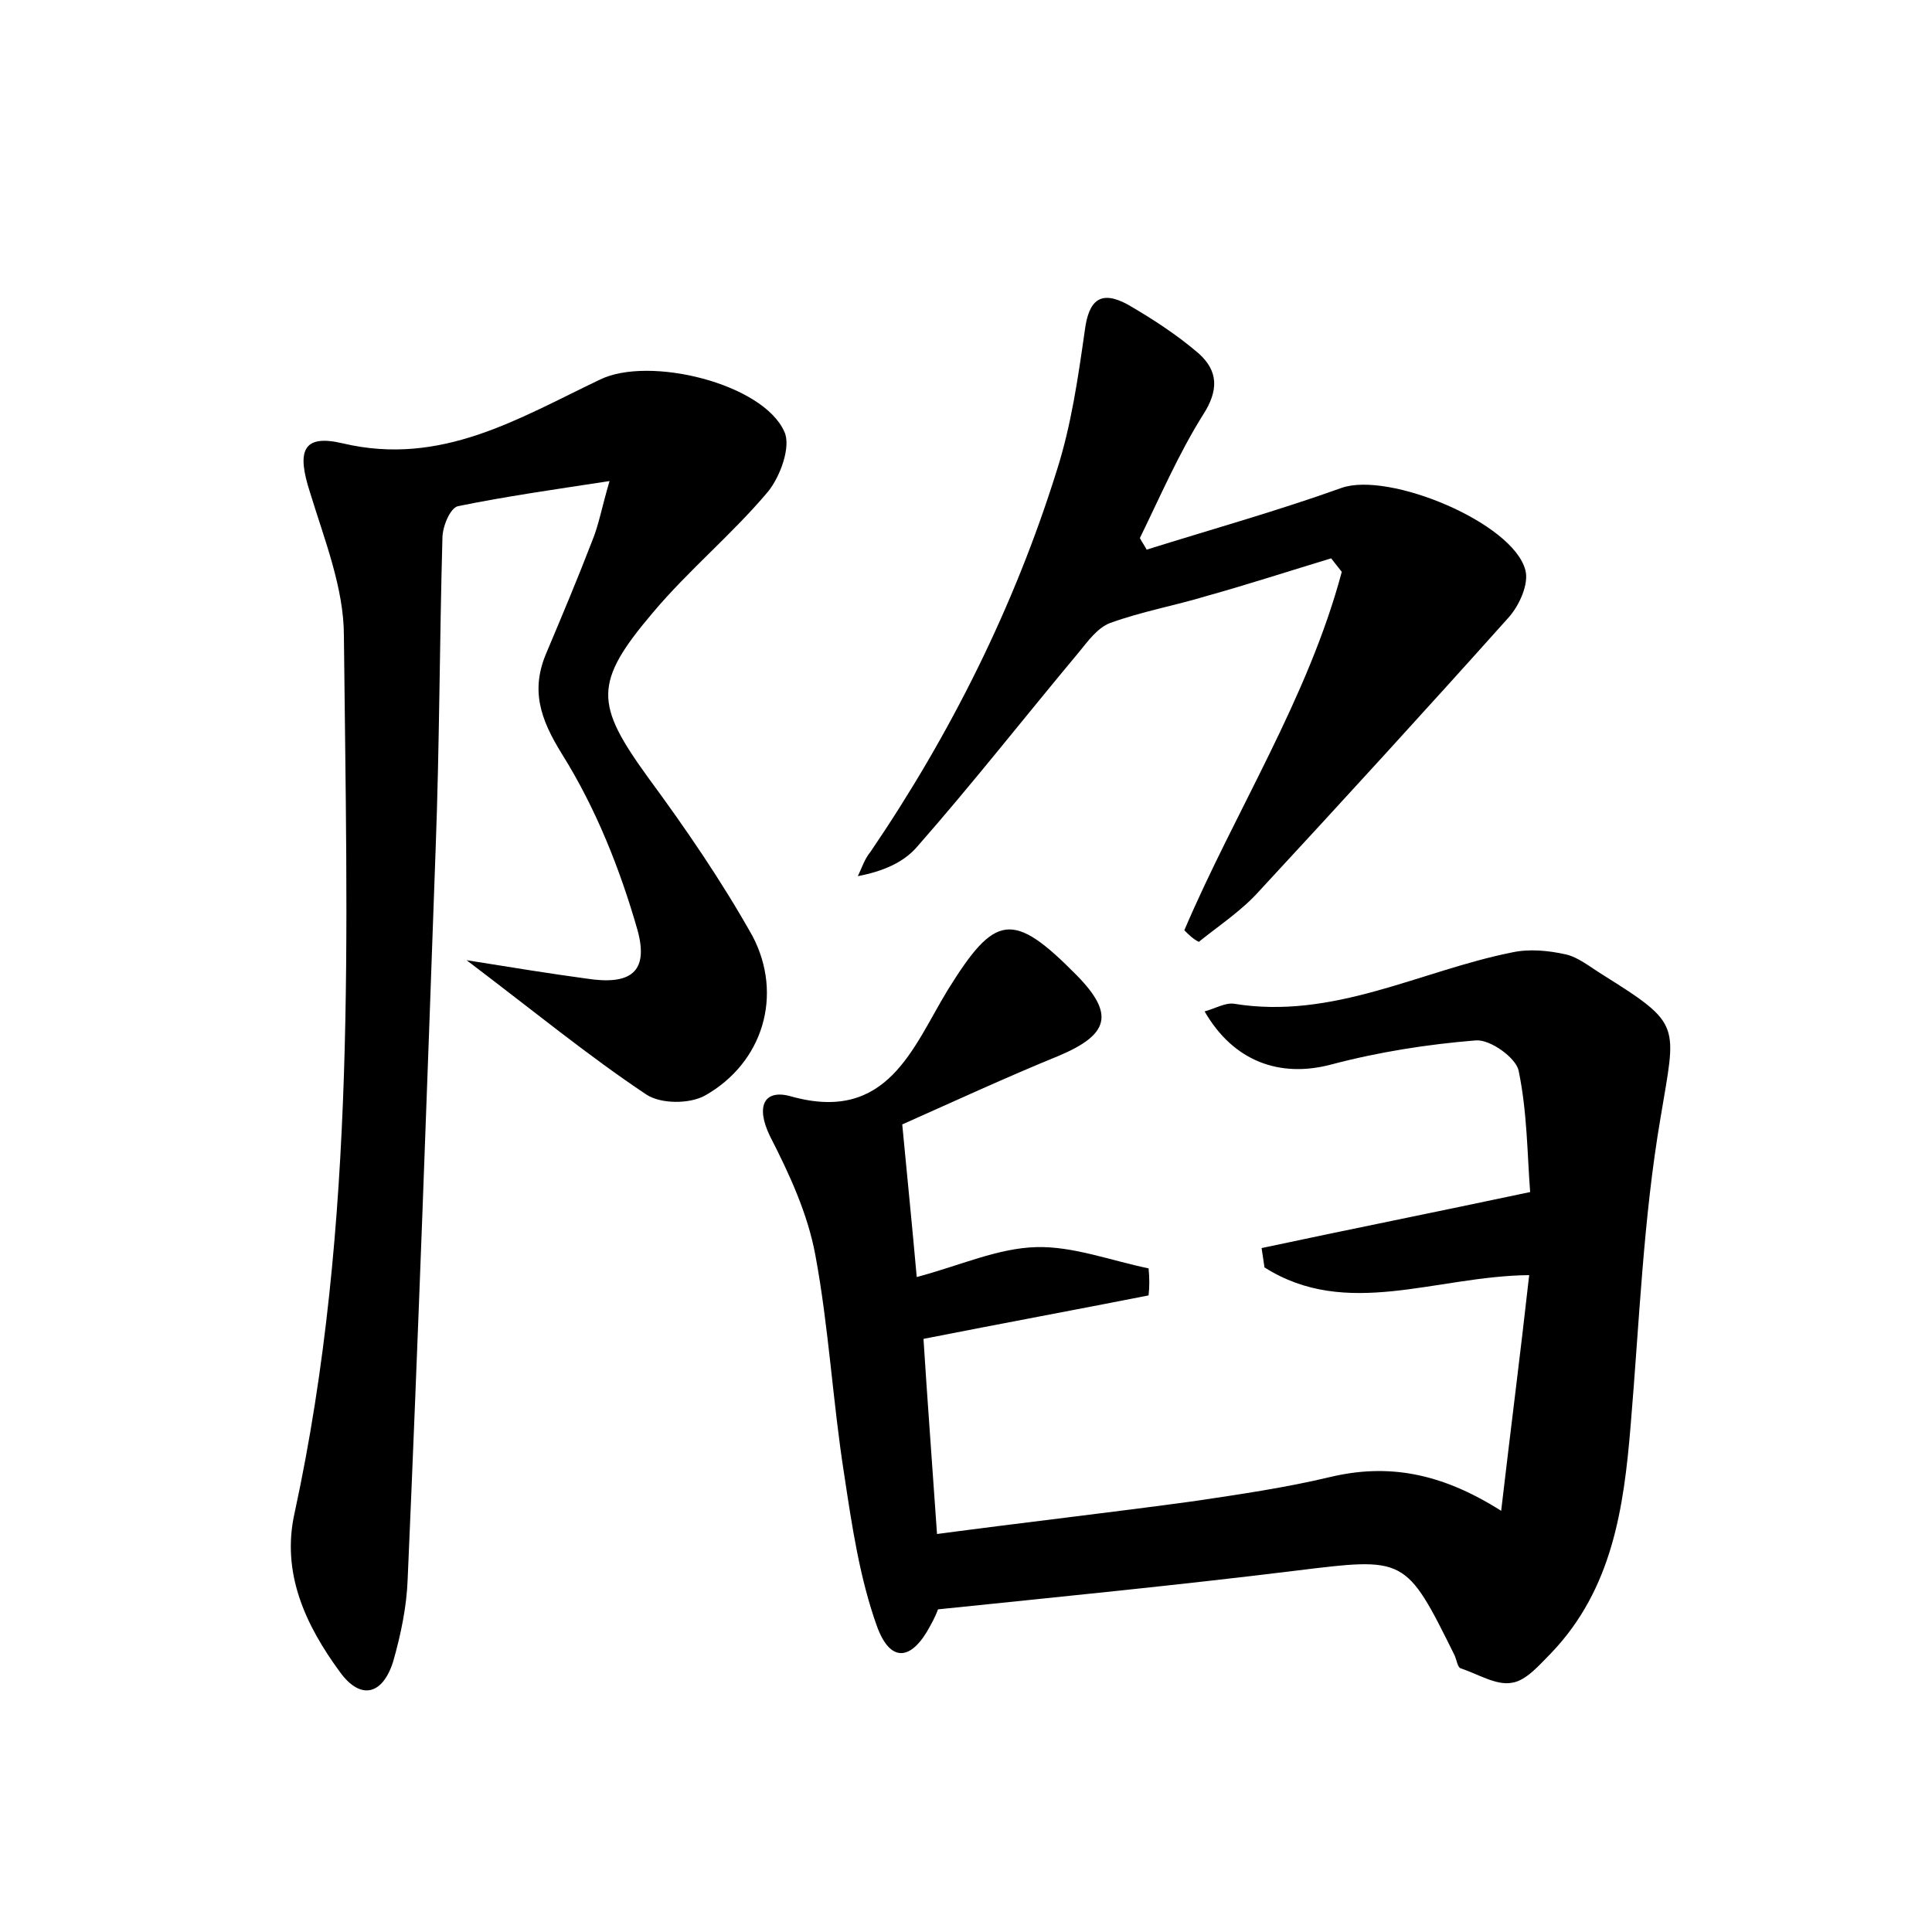 <?xml version="1.0" encoding="utf-8"?>
<!-- Generator: Adobe Illustrator 22.0.0, SVG Export Plug-In . SVG Version: 6.00 Build 0)  -->
<svg version="1.1" id="图层_1" xmlns="http://www.w3.org/2000/svg" xmlns:xlink="http://www.w3.org/1999/xlink" x="0px" y="0px"
	 viewBox="0 0 200 200" style="enable-background:new 0 0 200 200;" xml:space="preserve">
<style type="text/css">
	.st0{fill:#FFFFFF;}
</style>
<g>
	
	<path d="M118.9,134.1c-7.6,1.5-15.2,2.9-23.3,4.5c0.4,6.4,0.9,12.9,1.4,20.2c9-1.2,17.8-2.2,26.6-3.4c4.7-0.7,9.5-1.4,14.1-2.5
		c5.9-1.4,11.4-0.5,17.7,3.5c1-8.6,2-16.3,2.9-24.4c-9.7,0.1-18.9,4.6-27.4-0.8c-0.1-0.7-0.2-1.3-0.3-2c8.9-1.9,17.9-3.7,27.8-5.8
		c-0.3-3.9-0.3-8.3-1.2-12.6c-0.3-1.3-2.9-3.2-4.4-3.1c-5,0.4-10.1,1.2-15,2.5c-5.3,1.4-10.1-0.3-13.1-5.5c1.1-0.3,2.1-0.9,3-0.8
		c10.3,1.7,19.3-3.4,28.8-5.3c1.8-0.4,3.8-0.2,5.6,0.2c1.3,0.3,2.5,1.3,3.8,2.1c8.3,5.2,7.6,5.1,6,14.8c-1.8,10.5-2.2,21.3-3.1,31.9
		c-0.7,8.5-1.9,16.9-8.2,23.5c-1.2,1.2-2.6,2.9-4.1,3.1c-1.6,0.3-3.5-0.9-5.3-1.5c-0.3-0.1-0.4-0.8-0.6-1.3
		c-5.1-10.3-5.1-10.2-16.5-8.8c-12.2,1.5-24.4,2.7-37,4c-0.1,0.3-0.4,1-0.8,1.7c-1.9,3.6-4.1,3.9-5.5,0.1c-1.8-5-2.6-10.4-3.4-15.7
		c-1.2-7.6-1.6-15.3-3-22.8c-0.8-4.3-2.7-8.4-4.7-12.3c-1.5-3.1-0.6-4.9,2.2-4.1c10,2.8,12.6-5.1,16.2-11c4.9-7.9,6.7-8.3,13.4-1.5
		c3.9,4,3.3,6.1-1.9,8.3c-5.4,2.2-10.8,4.7-16.2,7.1c0.5,5.3,1,10.2,1.5,15.8c4.5-1.2,8.4-3,12.4-3.1c3.8-0.1,7.7,1.4,11.6,2.2
		C119,132.3,119,133.2,118.9,134.1z"/>
	<path d="M48.3,99.4c5,0.8,8.7,1.4,12.4,1.9c4.5,0.7,6.5-0.6,5.3-5c-1.8-6.3-4.3-12.6-7.8-18.2c-2.3-3.7-3.3-6.7-1.6-10.6
		c1.6-3.8,3.2-7.6,4.7-11.5c0.7-1.7,1-3.5,1.8-6.2c-5.9,0.9-10.8,1.6-15.7,2.6c-0.8,0.2-1.6,2.1-1.6,3.3
		c-0.3,10.7-0.3,21.4-0.7,32.1c-0.9,25.2-1.8,50.5-2.9,75.7c-0.1,2.8-0.7,5.7-1.5,8.5c-1.1,3.5-3.4,4-5.5,1.1
		c-3.6-4.9-6.1-10.3-4.7-16.5c6.5-30,5.4-60.4,5.1-90.8c0-4.9-2-9.9-3.5-14.8c-1.4-4.3-0.8-6.1,3.4-5.1c10.2,2.4,18.2-2.6,26.6-6.6
		c5.1-2.5,16.9,0.4,19.1,5.4c0.7,1.5-0.4,4.6-1.7,6.2c-3.7,4.4-8.2,8.1-11.9,12.5c-6.2,7.3-6,9.5-0.5,17.1
		c3.9,5.3,7.6,10.7,10.8,16.4C81.1,103,79,110,73,113.4c-1.6,0.9-4.6,0.9-6.1-0.1C60.9,109.3,55.3,104.7,48.3,99.4z"/>
	<path d="M122.6,96.3c5.3-12.4,12.8-24,16.3-37.1c-0.4-0.5-0.7-0.9-1.1-1.4c-4.3,1.3-8.6,2.7-12.9,3.9c-3.3,1-6.7,1.6-10,2.8
		c-1.3,0.5-2.3,1.9-3.2,3c-5.6,6.7-11,13.6-16.8,20.2c-1.4,1.6-3.5,2.5-6.1,3c0.4-0.8,0.7-1.8,1.3-2.5c8.3-12.2,14.9-25.4,19.3-39.5
		c1.5-4.7,2.2-9.6,2.9-14.5c0.4-3.1,1.6-4.2,4.4-2.7c2.6,1.5,5.2,3.2,7.4,5.1c2,1.8,2.1,3.8,0.4,6.4c-2.5,4-4.4,8.4-6.5,12.7
		c0.2,0.4,0.5,0.8,0.7,1.2c6.7-2.1,13.5-4,20.2-6.4c4.9-1.7,17.7,3.6,19,8.5c0.4,1.4-0.6,3.7-1.8,5c-8.5,9.5-17.1,18.9-25.8,28.3
		c-1.8,2-4.1,3.5-6.2,5.2C123.5,97.2,123.1,96.8,122.6,96.3z"/>
</g>
</svg>
